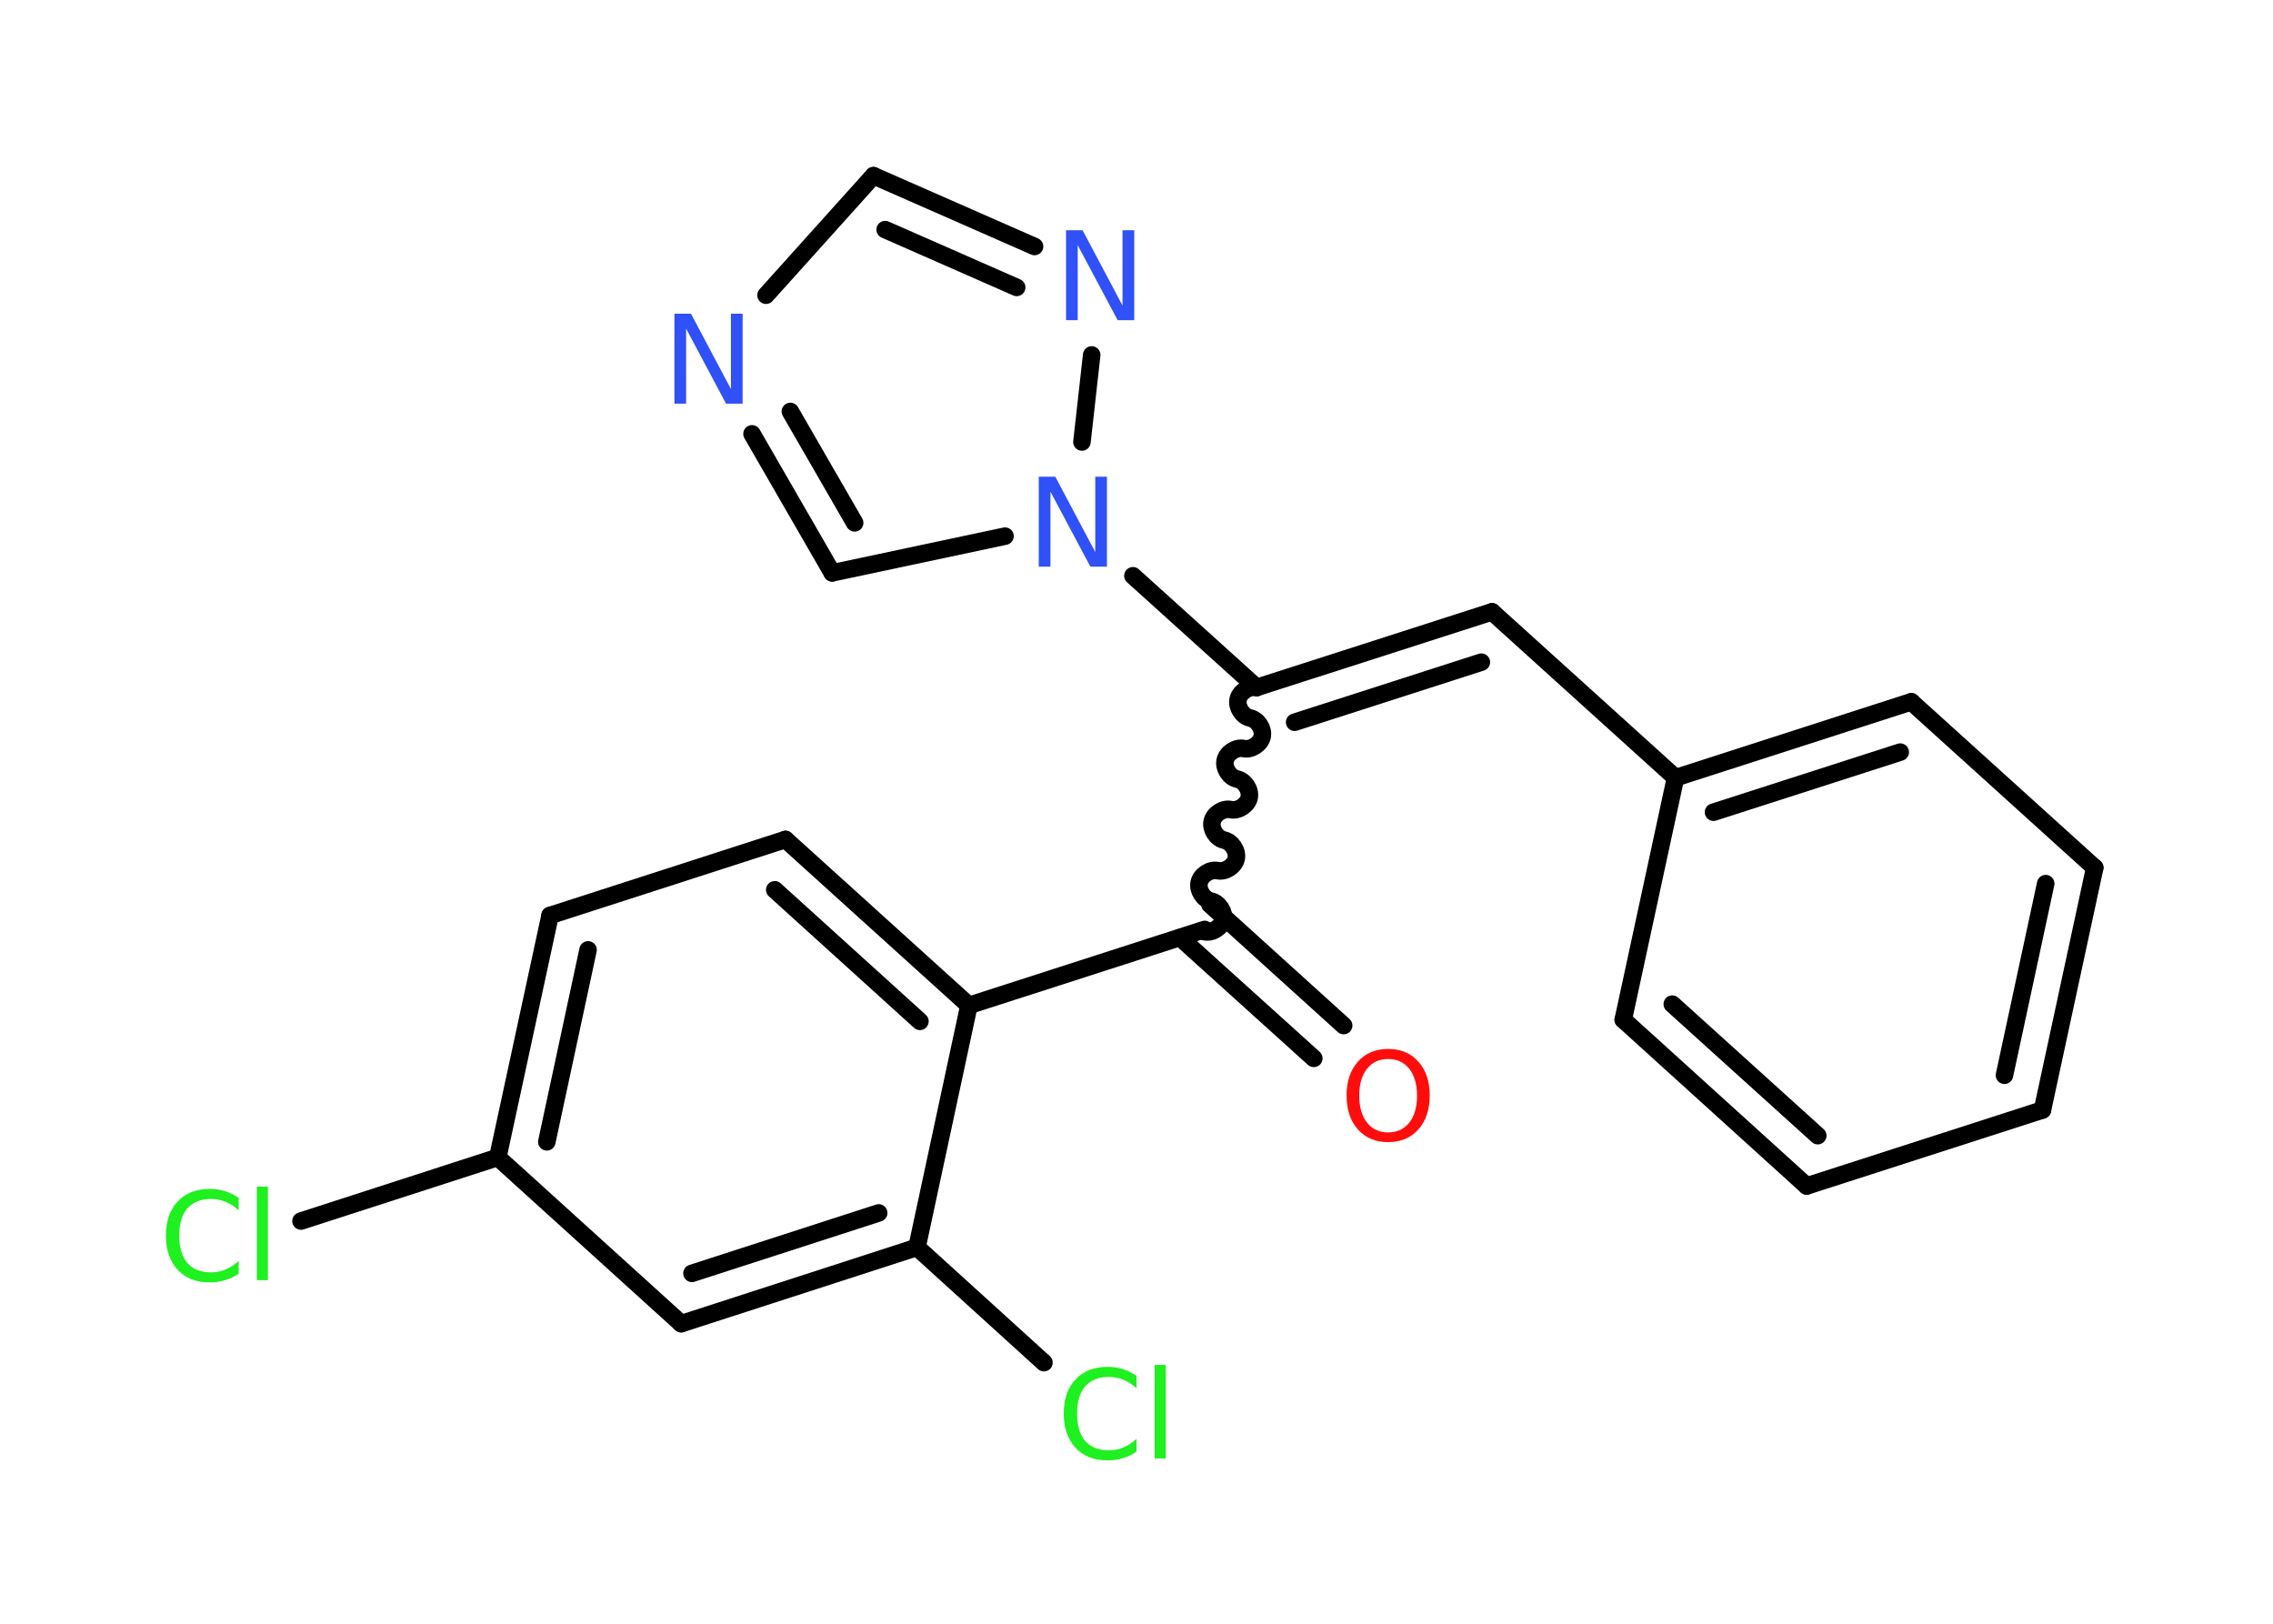 <?xml version='1.0' encoding='UTF-8'?>
<!DOCTYPE svg PUBLIC "-//W3C//DTD SVG 1.1//EN" "http://www.w3.org/Graphics/SVG/1.1/DTD/svg11.dtd">
<svg version='1.2' xmlns='http://www.w3.org/2000/svg' xmlns:xlink='http://www.w3.org/1999/xlink' width='70.0mm' height='50.0mm' viewBox='0 0 70.0 50.0'>
  <desc>Generated by the Chemistry Development Kit (http://github.com/cdk)</desc>
  <g stroke-linecap='round' stroke-linejoin='round' stroke='#000000' stroke-width='.54' fill='#3050F8'>
    <rect x='.0' y='.0' width='70.0' height='50.0' fill='#FFFFFF' stroke='none'/>
    <g id='mol1' class='mol'>
      <g id='mol1bnd1' class='bond'>
        <line x1='40.46' y1='32.59' x2='36.34' y2='28.87'/>
        <line x1='41.38' y1='31.58' x2='37.26' y2='27.85'/>
      </g>
      <path id='mol1bnd2' class='bond' d='M38.7 21.17c-.23 -.05 -.52 .13 -.57 .37c-.05 .23 .13 .52 .37 .57c.23 .05 .42 .33 .37 .57c-.05 .23 -.33 .42 -.57 .37c-.23 -.05 -.52 .13 -.57 .37c-.05 .23 .13 .52 .37 .57c.23 .05 .42 .33 .37 .57c-.05 .23 -.33 .42 -.57 .37c-.23 -.05 -.52 .13 -.57 .37c-.05 .23 .13 .52 .37 .57c.23 .05 .42 .33 .37 .57c-.05 .23 -.33 .42 -.57 .37c-.23 -.05 -.52 .13 -.57 .37c-.05 .23 .13 .52 .37 .57c.23 .05 .42 .33 .37 .57c-.05 .23 -.33 .42 -.57 .37' fill='none' stroke='#000000' stroke-width='.54'/>
      <g id='mol1bnd3' class='bond'>
        <line x1='45.95' y1='18.84' x2='38.7' y2='21.17'/>
        <line x1='45.62' y1='20.39' x2='39.87' y2='22.24'/>
      </g>
      <line id='mol1bnd4' class='bond' x1='45.95' y1='18.84' x2='51.6' y2='23.95'/>
      <g id='mol1bnd5' class='bond'>
        <line x1='58.86' y1='21.61' x2='51.6' y2='23.95'/>
        <line x1='58.52' y1='23.16' x2='52.77' y2='25.01'/>
      </g>
      <line id='mol1bnd6' class='bond' x1='58.86' y1='21.61' x2='64.51' y2='26.72'/>
      <g id='mol1bnd7' class='bond'>
        <line x1='62.9' y1='34.18' x2='64.51' y2='26.72'/>
        <line x1='61.73' y1='33.11' x2='63.0' y2='27.21'/>
      </g>
      <line id='mol1bnd8' class='bond' x1='62.9' y1='34.18' x2='55.64' y2='36.52'/>
      <g id='mol1bnd9' class='bond'>
        <line x1='49.99' y1='31.4' x2='55.64' y2='36.52'/>
        <line x1='51.5' y1='30.92' x2='55.98' y2='34.97'/>
      </g>
      <line id='mol1bnd10' class='bond' x1='51.6' y1='23.95' x2='49.99' y2='31.4'/>
      <line id='mol1bnd11' class='bond' x1='38.7' y1='21.17' x2='34.89' y2='17.73'/>
      <line id='mol1bnd12' class='bond' x1='30.95' y1='16.51' x2='25.63' y2='17.64'/>
      <g id='mol1bnd13' class='bond'>
        <line x1='23.16' y1='13.36' x2='25.63' y2='17.64'/>
        <line x1='24.34' y1='12.67' x2='26.32' y2='16.1'/>
      </g>
      <line id='mol1bnd14' class='bond' x1='23.59' y1='9.09' x2='26.9' y2='5.41'/>
      <g id='mol1bnd15' class='bond'>
        <line x1='31.86' y1='7.59' x2='26.9' y2='5.41'/>
        <line x1='31.31' y1='8.85' x2='27.26' y2='7.07'/>
      </g>
      <line id='mol1bnd16' class='bond' x1='33.32' y1='13.61' x2='33.62' y2='10.93'/>
      <line id='mol1bnd17' class='bond' x1='37.1' y1='28.62' x2='29.84' y2='30.96'/>
      <g id='mol1bnd18' class='bond'>
        <line x1='29.84' y1='30.96' x2='24.19' y2='25.85'/>
        <line x1='28.33' y1='31.45' x2='23.86' y2='27.4'/>
      </g>
      <line id='mol1bnd19' class='bond' x1='24.19' y1='25.85' x2='16.94' y2='28.19'/>
      <g id='mol1bnd20' class='bond'>
        <line x1='16.94' y1='28.19' x2='15.33' y2='35.64'/>
        <line x1='18.11' y1='29.25' x2='16.84' y2='35.16'/>
      </g>
      <line id='mol1bnd21' class='bond' x1='15.33' y1='35.64' x2='9.27' y2='37.6'/>
      <line id='mol1bnd22' class='bond' x1='15.33' y1='35.64' x2='20.98' y2='40.76'/>
      <g id='mol1bnd23' class='bond'>
        <line x1='20.98' y1='40.76' x2='28.24' y2='38.41'/>
        <line x1='21.31' y1='39.21' x2='27.06' y2='37.35'/>
      </g>
      <line id='mol1bnd24' class='bond' x1='29.84' y1='30.96' x2='28.24' y2='38.41'/>
      <line id='mol1bnd25' class='bond' x1='28.24' y1='38.41' x2='32.15' y2='41.96'/>
      <path id='mol1atm1' class='atom' d='M42.75 32.61q-.41 .0 -.65 .3q-.24 .3 -.24 .83q.0 .52 .24 .83q.24 .3 .65 .3q.41 .0 .65 -.3q.24 -.3 .24 -.83q.0 -.52 -.24 -.83q-.24 -.3 -.65 -.3zM42.75 32.3q.58 .0 .93 .39q.35 .39 .35 1.04q.0 .66 -.35 1.05q-.35 .39 -.93 .39q-.58 .0 -.93 -.39q-.35 -.39 -.35 -1.05q.0 -.65 .35 -1.04q.35 -.39 .93 -.39z' stroke='none' fill='#FF0D0D'/>
      <path id='mol1atm11' class='atom' d='M32.0 14.68h.5l1.23 2.32v-2.32h.36v2.77h-.51l-1.23 -2.31v2.31h-.36v-2.77z' stroke='none'/>
      <path id='mol1atm13' class='atom' d='M20.78 9.66h.5l1.23 2.32v-2.32h.36v2.77h-.51l-1.23 -2.31v2.31h-.36v-2.77z' stroke='none'/>
      <path id='mol1atm15' class='atom' d='M32.84 7.09h.5l1.23 2.32v-2.32h.36v2.77h-.51l-1.23 -2.31v2.31h-.36v-2.77z' stroke='none'/>
      <path id='mol1atm20' class='atom' d='M7.35 36.87v.4q-.19 -.18 -.4 -.26q-.21 -.09 -.45 -.09q-.47 .0 -.73 .29q-.25 .29 -.25 .84q.0 .55 .25 .84q.25 .29 .73 .29q.24 .0 .45 -.09q.21 -.09 .4 -.26v.39q-.2 .14 -.42 .2q-.22 .07 -.47 .07q-.63 .0 -.99 -.39q-.36 -.39 -.36 -1.05q.0 -.67 .36 -1.05q.36 -.39 .99 -.39q.25 .0 .47 .07q.22 .07 .41 .2zM7.91 36.54h.34v2.88h-.34v-2.88z' stroke='none' fill='#1FF01F'/>
      <path id='mol1atm23' class='atom' d='M35.0 42.35v.4q-.19 -.18 -.4 -.26q-.21 -.09 -.45 -.09q-.47 .0 -.73 .29q-.25 .29 -.25 .84q.0 .55 .25 .84q.25 .29 .73 .29q.24 .0 .45 -.09q.21 -.09 .4 -.26v.39q-.2 .14 -.42 .2q-.22 .07 -.47 .07q-.63 .0 -.99 -.39q-.36 -.39 -.36 -1.05q.0 -.67 .36 -1.05q.36 -.39 .99 -.39q.25 .0 .47 .07q.22 .07 .41 .2zM35.56 42.03h.34v2.88h-.34v-2.88z' stroke='none' fill='#1FF01F'/>
    </g>
  </g>
</svg>

